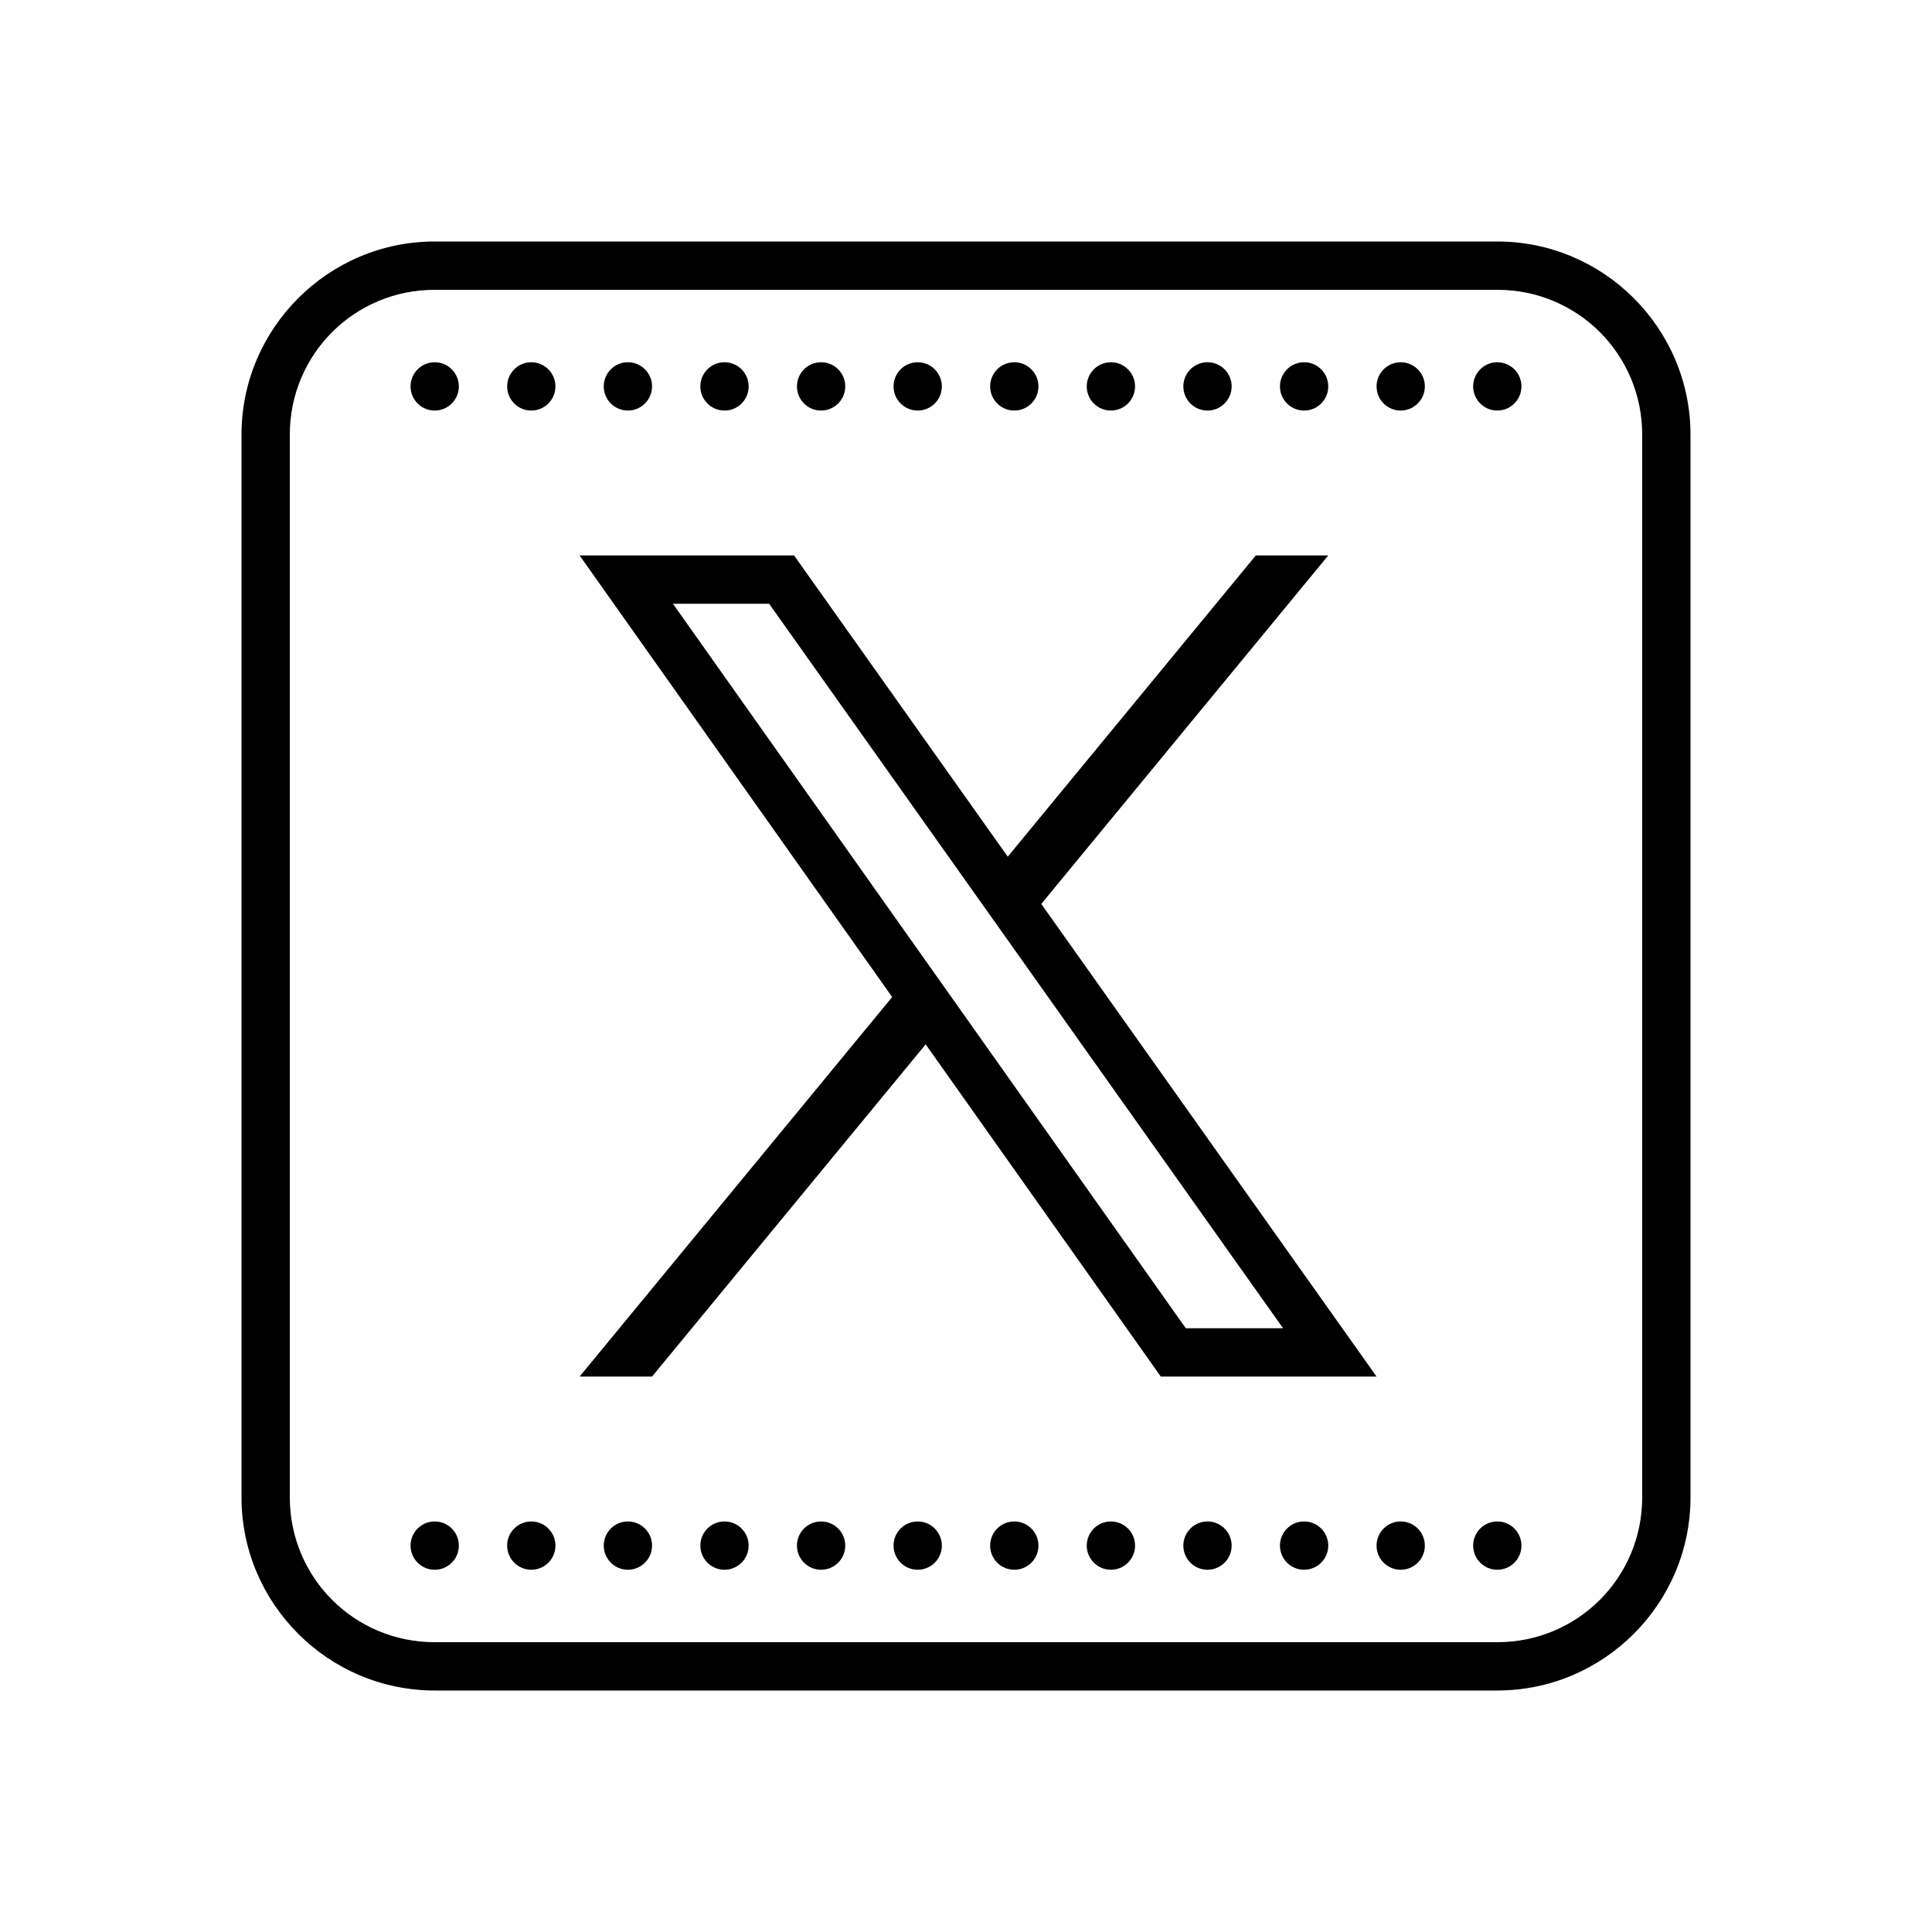 <svg xmlns="http://www.w3.org/2000/svg"  viewBox="0 0 80 80" width="50px" height="50px"><path d="M 18 10 C 13.594 10 10 13.594 10 18 L 10 62 C 10 66.406 13.594 70 18 70 L 62 70 C 66.406 70 70 66.406 70 62 L 70 18 C 70 13.594 66.406 10 62 10 L 18 10 z M 18 12 L 62 12 C 65.326 12 68 14.674 68 18 L 68 62 C 68 65.326 65.326 68 62 68 L 18 68 C 14.674 68 12 65.326 12 62 L 12 18 C 12 14.674 14.674 12 18 12 z M 18 15 C 17.862 15 17.731 15.027 17.611 15.078 C 17.492 15.129 17.383 15.202 17.293 15.293 C 17.112 15.474 17 15.724 17 16 C 17 16.138 17.027 16.269 17.078 16.389 C 17.179 16.628 17.372 16.821 17.611 16.922 C 17.731 16.973 17.862 17 18 17 C 18.552 17 19 16.552 19 16 C 19 15.448 18.552 15 18 15 z M 22 15 C 21.862 15 21.731 15.027 21.611 15.078 C 21.492 15.129 21.383 15.202 21.293 15.293 C 21.112 15.474 21 15.724 21 16 C 21 16.138 21.027 16.269 21.078 16.389 C 21.179 16.628 21.372 16.821 21.611 16.922 C 21.731 16.973 21.862 17 22 17 C 22.552 17 23 16.552 23 16 C 23 15.448 22.552 15 22 15 z M 26 15 C 25.586 15 25.23 15.252 25.078 15.611 C 25.027 15.731 25 15.862 25 16 C 25 16.138 25.027 16.269 25.078 16.389 C 25.129 16.508 25.202 16.617 25.293 16.707 C 25.474 16.888 25.724 17 26 17 C 26.552 17 27 16.552 27 16 C 27 15.448 26.552 15 26 15 z M 30 15 C 29.862 15 29.731 15.027 29.611 15.078 C 29.372 15.179 29.179 15.372 29.078 15.611 C 29.027 15.731 29 15.862 29 16 C 29 16.138 29.027 16.269 29.078 16.389 C 29.23 16.748 29.586 17 30 17 C 30.138 17 30.269 16.973 30.389 16.922 C 30.748 16.77 31 16.414 31 16 C 31 15.448 30.552 15 30 15 z M 34 15 C 33.862 15 33.731 15.027 33.611 15.078 C 33.492 15.129 33.383 15.202 33.293 15.293 C 33.112 15.474 33 15.724 33 16 C 33 16.414 33.252 16.77 33.611 16.922 C 33.731 16.973 33.862 17 34 17 C 34.552 17 35 16.552 35 16 C 35 15.448 34.552 15 34 15 z M 38 15 C 37.862 15 37.731 15.027 37.611 15.078 C 37.492 15.129 37.383 15.202 37.293 15.293 C 37.202 15.383 37.129 15.492 37.078 15.611 C 37.028 15.731 37 15.862 37 16 C 37 16.552 37.448 17 38 17 C 38.552 17 39 16.552 39 16 C 39 15.448 38.552 15 38 15 z M 42 15 C 41.862 15 41.731 15.027 41.611 15.078 C 41.252 15.23 41 15.586 41 16 C 41 16.276 41.112 16.526 41.293 16.707 C 41.383 16.798 41.492 16.871 41.611 16.922 C 41.731 16.973 41.862 17 42 17 C 42.552 17 43 16.552 43 16 C 43 15.448 42.552 15 42 15 z M 46 15 C 45.724 15 45.474 15.112 45.293 15.293 C 45.112 15.474 45 15.724 45 16 C 45 16.138 45.028 16.269 45.078 16.389 C 45.23 16.748 45.586 17 46 17 C 46.552 17 47 16.552 47 16 C 47 15.448 46.552 15 46 15 z M 50 15 C 49.586 15 49.23 15.252 49.078 15.611 C 49.028 15.731 49 15.862 49 16 C 49 16.138 49.028 16.269 49.078 16.389 C 49.129 16.508 49.202 16.617 49.293 16.707 C 49.383 16.798 49.492 16.871 49.611 16.922 C 49.731 16.973 49.862 17 50 17 C 50.552 17 51 16.552 51 16 C 51 15.448 50.552 15 50 15 z M 54 15 C 53.862 15 53.731 15.027 53.611 15.078 C 53.492 15.129 53.383 15.202 53.293 15.293 C 53.112 15.474 53 15.724 53 16 C 53 16.276 53.112 16.526 53.293 16.707 C 53.474 16.888 53.724 17 54 17 C 54.138 17 54.269 16.973 54.389 16.922 C 54.748 16.77 55 16.414 55 16 C 55 15.448 54.552 15 54 15 z M 58 15 C 57.724 15 57.474 15.112 57.293 15.293 C 57.202 15.383 57.129 15.492 57.078 15.611 C 57.028 15.731 57 15.862 57 16 C 57 16.138 57.028 16.269 57.078 16.389 C 57.129 16.508 57.202 16.617 57.293 16.707 C 57.474 16.888 57.724 17 58 17 C 58.552 17 59 16.552 59 16 C 59 15.448 58.552 15 58 15 z M 62 15 C 61.862 15 61.731 15.027 61.611 15.078 C 61.492 15.129 61.383 15.202 61.293 15.293 C 61.112 15.474 61 15.724 61 16 C 61 16.276 61.112 16.526 61.293 16.707 C 61.474 16.888 61.724 17 62 17 C 62.552 17 63 16.552 63 16 C 63 15.448 62.552 15 62 15 z M 24 23 L 36.943 41.285 L 24 57 L 27 57 L 38.33 43.244 L 48.066 57 L 57 57 L 43.117 37.43 L 55 23 L 52 23 L 41.729 35.473 L 32.881 23 L 24 23 z M 27.865 25 L 31.848 25 L 53.129 55 L 49.102 55 L 27.865 25 z M 18 63 C 17.862 63 17.731 63.028 17.611 63.078 C 17.492 63.129 17.383 63.202 17.293 63.293 C 17.112 63.474 17 63.724 17 64 C 17 64.276 17.112 64.526 17.293 64.707 C 17.383 64.798 17.492 64.871 17.611 64.922 C 17.731 64.972 17.862 65 18 65 C 18.138 65 18.269 64.972 18.389 64.922 C 18.748 64.77 19 64.414 19 64 C 19 63.448 18.552 63 18 63 z M 22 63 C 21.862 63 21.731 63.028 21.611 63.078 C 21.492 63.129 21.383 63.202 21.293 63.293 C 21.202 63.383 21.129 63.492 21.078 63.611 C 21.027 63.731 21 63.862 21 64 C 21 64.276 21.112 64.526 21.293 64.707 C 21.474 64.888 21.724 65 22 65 C 22.552 65 23 64.552 23 64 C 23 63.448 22.552 63 22 63 z M 26 63 C 25.724 63 25.474 63.112 25.293 63.293 C 25.202 63.383 25.129 63.492 25.078 63.611 C 25.027 63.731 25 63.862 25 64 C 25 64.276 25.112 64.526 25.293 64.707 C 25.383 64.798 25.492 64.871 25.611 64.922 C 25.731 64.972 25.862 65 26 65 C 26.552 65 27 64.552 27 64 C 27 63.448 26.552 63 26 63 z M 30 63 C 29.862 63 29.731 63.028 29.611 63.078 C 29.492 63.129 29.383 63.202 29.293 63.293 C 29.202 63.383 29.129 63.492 29.078 63.611 C 29.027 63.731 29 63.862 29 64 C 29 64.552 29.448 65 30 65 C 30.552 65 31 64.552 31 64 C 31 63.448 30.552 63 30 63 z M 34 63 C 33.862 63 33.731 63.028 33.611 63.078 C 33.372 63.179 33.179 63.372 33.078 63.611 C 33.028 63.731 33 63.862 33 64 C 33 64.276 33.112 64.526 33.293 64.707 C 33.474 64.888 33.724 65 34 65 C 34.552 65 35 64.552 35 64 C 35 63.448 34.552 63 34 63 z M 38 63 C 37.724 63 37.474 63.112 37.293 63.293 C 37.202 63.383 37.129 63.492 37.078 63.611 C 37.028 63.731 37 63.862 37 64 C 37 64.276 37.112 64.526 37.293 64.707 C 37.383 64.798 37.492 64.871 37.611 64.922 C 37.731 64.972 37.862 65 38 65 C 38.552 65 39 64.552 39 64 C 39 63.448 38.552 63 38 63 z M 42 63 C 41.724 63 41.474 63.112 41.293 63.293 C 41.202 63.383 41.129 63.492 41.078 63.611 C 41.028 63.731 41 63.862 41 64 C 41 64.138 41.028 64.269 41.078 64.389 C 41.129 64.508 41.202 64.617 41.293 64.707 C 41.474 64.888 41.724 65 42 65 C 42.138 65 42.269 64.972 42.389 64.922 C 42.748 64.77 43 64.414 43 64 C 43 63.448 42.552 63 42 63 z M 46 63 C 45.862 63 45.731 63.028 45.611 63.078 C 45.492 63.129 45.383 63.202 45.293 63.293 C 45.112 63.474 45 63.724 45 64 C 45 64.276 45.112 64.526 45.293 64.707 C 45.474 64.888 45.724 65 46 65 C 46.138 65 46.269 64.972 46.389 64.922 C 46.748 64.77 47 64.414 47 64 C 47 63.448 46.552 63 46 63 z M 50 63 C 49.862 63 49.731 63.028 49.611 63.078 C 49.492 63.129 49.383 63.202 49.293 63.293 C 49.112 63.474 49 63.724 49 64 C 49 64.138 49.028 64.269 49.078 64.389 C 49.23 64.748 49.586 65 50 65 C 50.552 65 51 64.552 51 64 C 51 63.448 50.552 63 50 63 z M 54 63 C 53.862 63 53.731 63.028 53.611 63.078 C 53.492 63.129 53.383 63.202 53.293 63.293 C 53.202 63.383 53.129 63.492 53.078 63.611 C 53.028 63.731 53 63.862 53 64 C 53 64.552 53.448 65 54 65 C 54.552 65 55 64.552 55 64 C 55 63.448 54.552 63 54 63 z M 58 63 C 57.862 63 57.731 63.028 57.611 63.078 C 57.492 63.129 57.383 63.202 57.293 63.293 C 57.202 63.383 57.129 63.492 57.078 63.611 C 57.028 63.731 57 63.862 57 64 C 57 64.276 57.112 64.526 57.293 64.707 C 57.383 64.798 57.492 64.871 57.611 64.922 C 57.731 64.972 57.862 65 58 65 C 58.138 65 58.269 64.972 58.389 64.922 C 58.748 64.77 59 64.414 59 64 C 59 63.448 58.552 63 58 63 z M 62 63 C 61.724 63 61.474 63.112 61.293 63.293 C 61.202 63.383 61.129 63.492 61.078 63.611 C 61.028 63.731 61 63.862 61 64 C 61 64.138 61.028 64.269 61.078 64.389 C 61.129 64.508 61.202 64.617 61.293 64.707 C 61.383 64.798 61.492 64.871 61.611 64.922 C 61.731 64.972 61.862 65 62 65 C 62.138 65 62.269 64.972 62.389 64.922 C 62.748 64.77 63 64.414 63 64 C 63 63.448 62.552 63 62 63 z"/></svg>